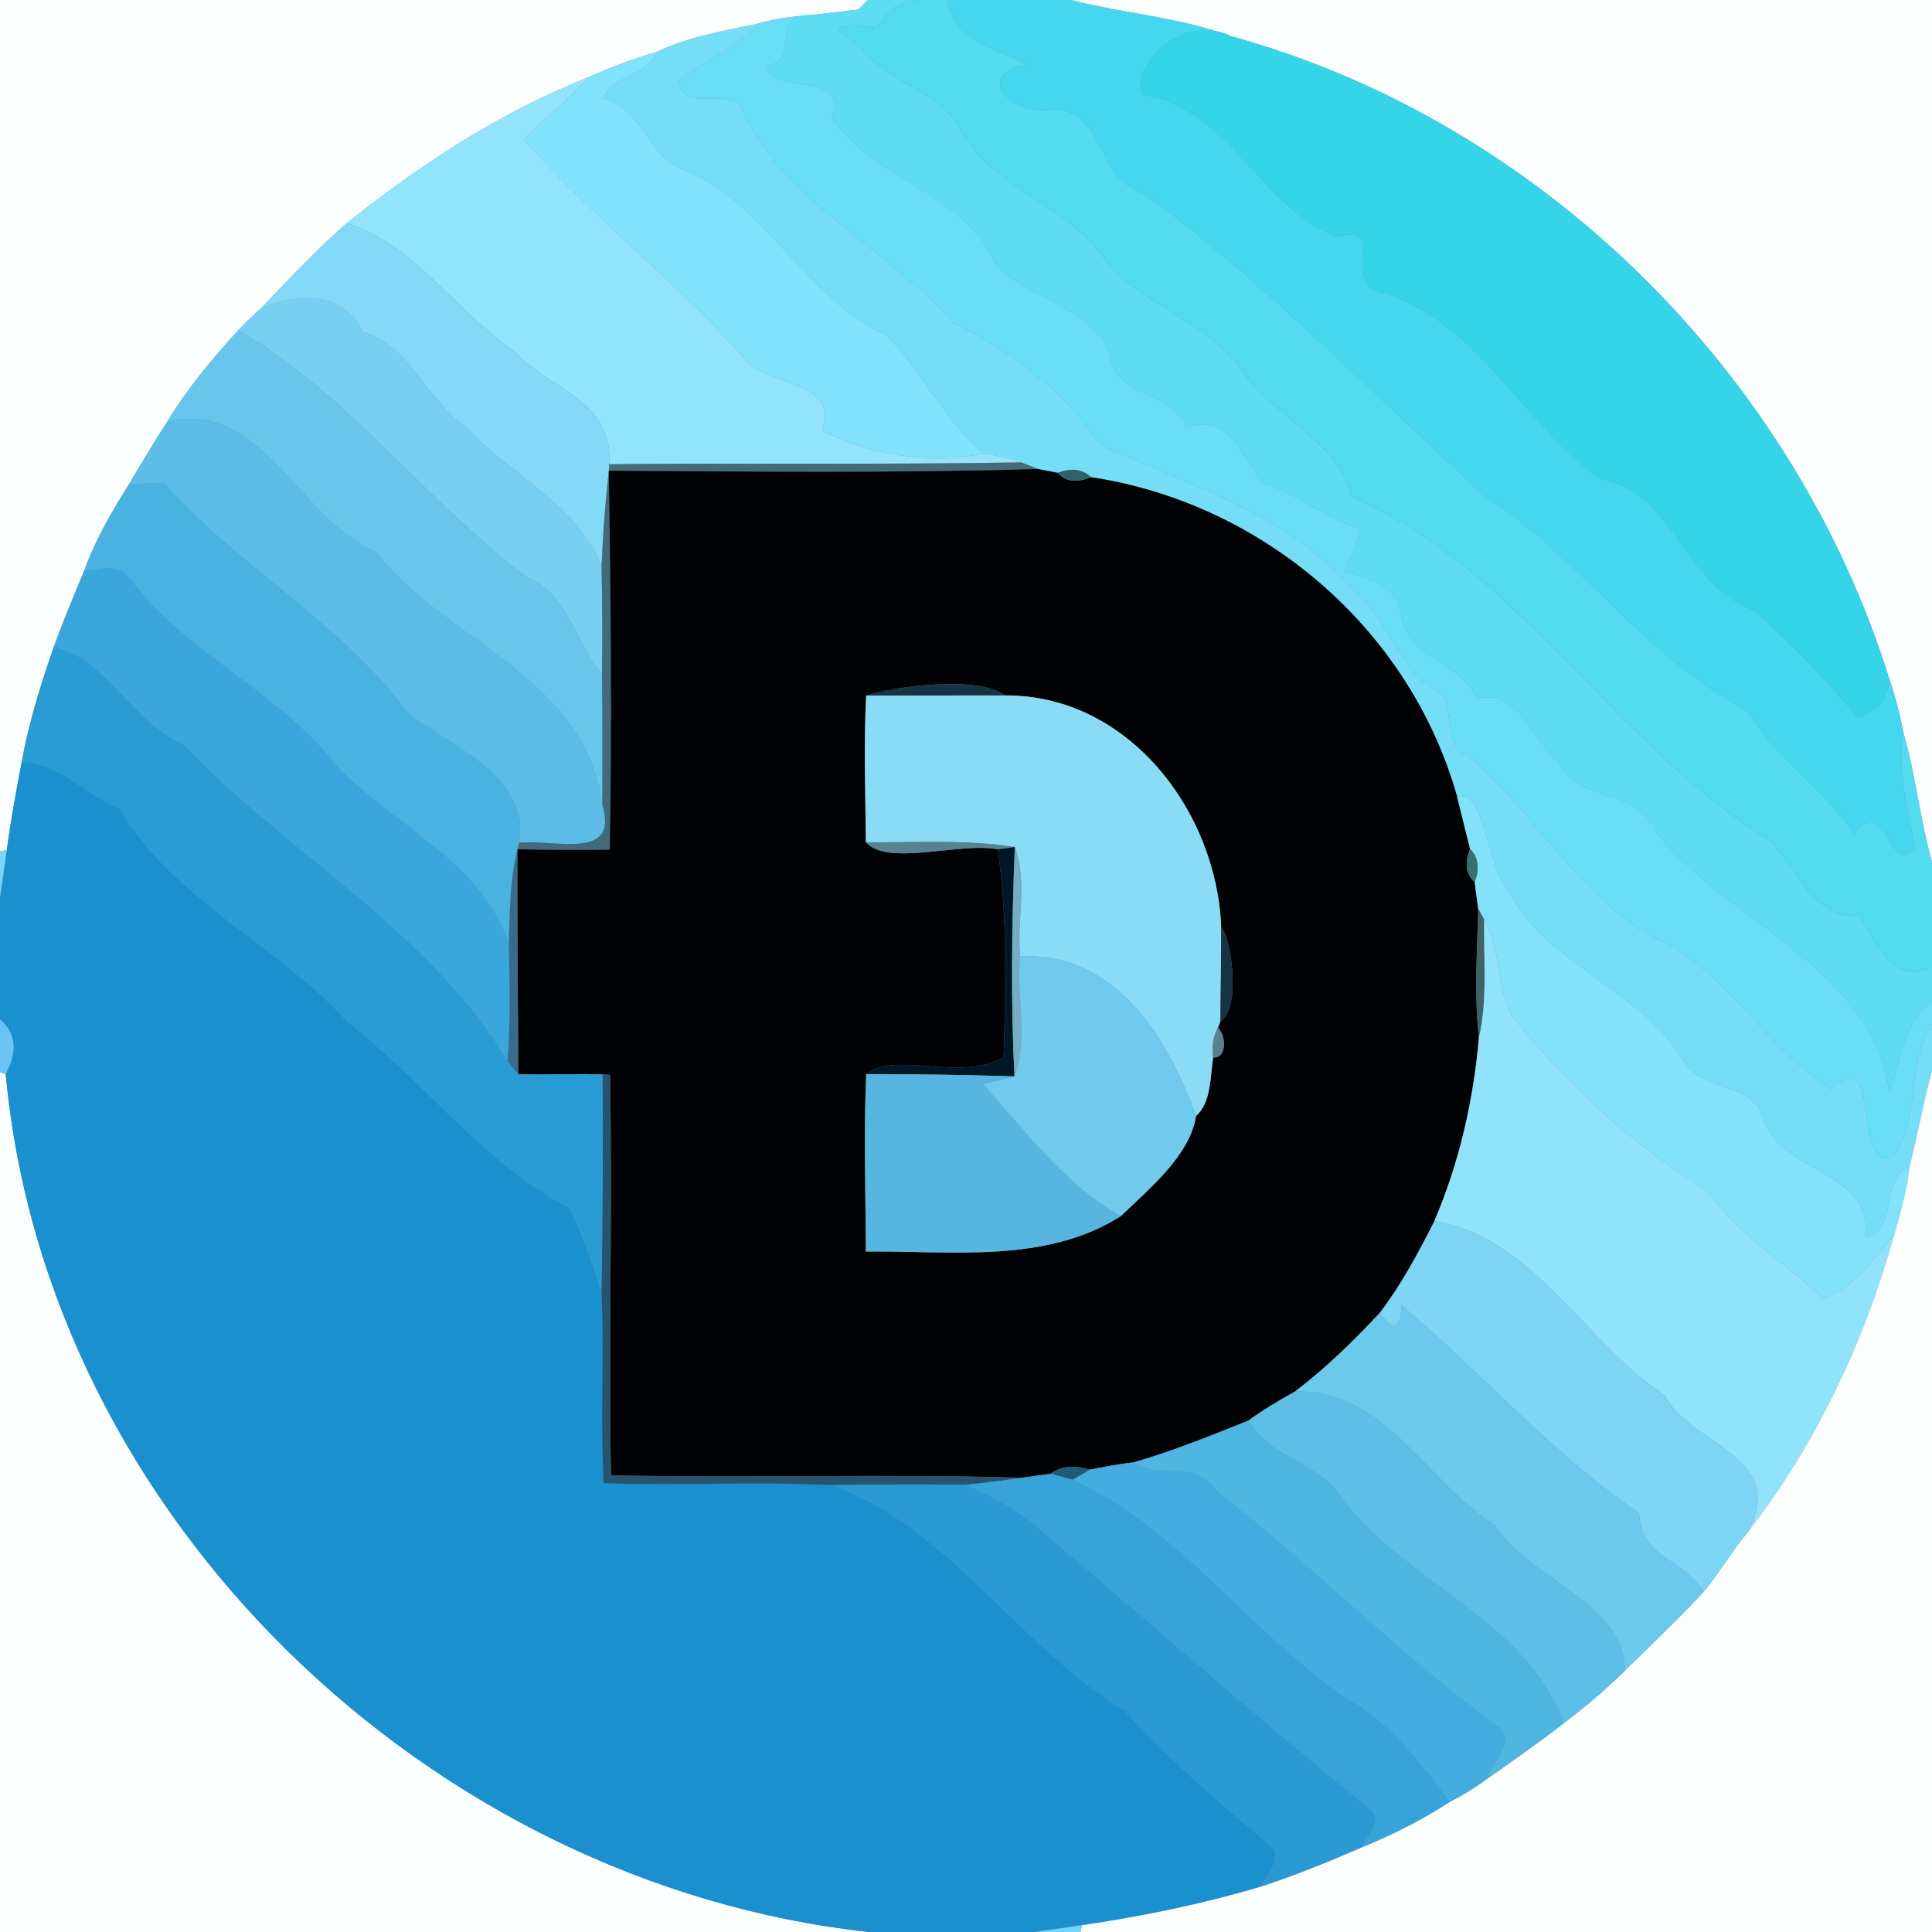 <?xml version="1.0" encoding="UTF-8" ?>
<!DOCTYPE svg PUBLIC "-//W3C//DTD SVG 1.1//EN" "http://www.w3.org/Graphics/SVG/1.1/DTD/svg11.dtd">
<svg width="250pt" height="250pt" viewBox="0 0 250 250" version="1.1" xmlns="http://www.w3.org/2000/svg">
<rect x="0" y="0" width="250" height="250" fill="#808080" stroke="none"/>
<g id="#fbfefeff">
<path fill="#fbfefe" opacity="1.00" d=" M 0.00 0.00 L 112.31 0.00 C 112.00 0.31 111.39 0.93 111.08 1.24 C 109.58 1.42 106.60 1.77 105.10 1.94 C 102.78 2.11 100.46 2.35 98.23 3.03 C 93.73 3.97 89.14 4.74 84.95 6.73 C 81.93 7.60 78.99 8.72 76.12 10.00 C 64.77 14.51 54.40 21.27 44.88 28.87 C 40.95 32.28 37.43 36.12 33.81 39.85 C 32.79 40.77 31.78 41.72 30.84 42.72 C 27.47 46.42 24.23 50.27 21.65 54.56 C 19.93 57.23 18.29 59.95 16.68 62.68 C 14.43 66.24 12.31 69.92 10.88 73.90 C 9.52 77.15 8.16 80.40 6.96 83.70 C 5.27 88.59 3.71 93.55 2.80 98.65 C 2.09 102.41 1.38 106.19 0.88 109.99 L 0.00 110.18 L 0.00 0.00 Z" />
<path fill="#fbfefe" opacity="1.00" d=" M 138.55 0.00 L 250.00 0.00 L 250.00 111.57 C 248.46 106.04 247.89 100.28 246.28 94.75 C 245.85 92.39 245.22 90.07 244.46 87.80 C 232.12 48.25 199.31 15.68 159.24 4.67 C 152.54 2.23 145.41 1.74 138.55 0.00 Z" />
<path fill="#fbfefe" opacity="1.00" d=" M 0.00 138.74 L 0.74 138.98 C 6.05 196.43 55.65 243.79 112.43 250.00 L 0.00 250.00 L 0.00 138.74 Z" />
</g>
<g id="#5ddcf3ff">
<path fill="#5ddcf3" opacity="1.00" d=" M 112.31 0.00 L 119.31 0.00 C 116.19 -0.14 114.87 1.60 113.46 3.51 C 104.71 2.52 109.92 4.86 111.61 6.38 C 114.93 10.67 120.91 11.59 123.90 16.14 C 127.95 24.26 137.58 26.15 142.75 33.25 C 147.41 39.58 155.89 41.31 160.47 47.59 C 164.43 53.85 172.94 56.70 174.80 64.20 C 196.75 73.82 209.01 96.57 229.14 108.84 C 232.56 112.55 234.50 118.73 240.63 118.52 C 242.68 121.99 245.02 127.75 250.00 125.06 L 250.00 129.53 C 246.29 132.32 246.01 137.21 244.48 141.26 C 242.31 125.07 223.42 119.37 214.33 107.69 C 212.16 102.02 204.09 103.83 201.52 98.43 C 198.23 95.67 196.49 89.05 191.18 90.39 C 188.96 85.64 182.61 85.34 181.34 79.79 C 181.02 75.71 177.18 75.03 174.02 73.86 C 174.62 72.00 175.85 70.33 175.93 68.33 C 171.39 67.11 167.88 63.84 163.39 62.48 C 160.62 59.09 159.28 53.38 153.53 55.29 C 151.69 50.46 144.49 51.43 143.68 46.20 C 141.75 39.19 132.46 39.16 128.60 33.60 C 124.60 24.99 112.75 22.90 107.64 15.24 C 110.09 8.93 99.45 12.46 99.23 8.42 C 103.95 8.07 99.15 1.60 105.10 1.94 C 106.60 1.77 109.58 1.42 111.08 1.24 C 111.39 0.93 112.00 0.31 112.31 0.00 Z" />
</g>
<g id="#52daf1ff">
<path fill="#52daf1" opacity="1.00" d=" M 119.31 0.00 L 122.59 0.00 C 123.56 5.47 128.97 6.24 133.07 8.41 C 125.96 9.36 130.54 14.95 135.95 14.18 C 143.06 13.85 141.88 23.44 148.00 25.00 C 163.72 36.58 177.66 50.93 191.98 64.04 C 204.40 72.06 212.76 84.94 226.03 91.95 C 229.78 98.03 235.93 102.00 239.92 107.88 C 244.13 102.47 244.38 113.72 247.86 109.77 C 246.80 104.89 245.51 99.88 246.28 94.75 C 247.89 100.28 248.46 106.04 250.00 111.57 L 250.00 125.06 C 245.02 127.75 242.68 121.99 240.63 118.52 C 234.50 118.73 232.56 112.55 229.14 108.84 C 209.01 96.57 196.75 73.82 174.80 64.20 C 172.94 56.70 164.43 53.85 160.47 47.59 C 155.89 41.31 147.41 39.58 142.75 33.25 C 137.58 26.15 127.95 24.26 123.90 16.14 C 120.91 11.59 114.93 10.67 111.61 6.38 C 109.92 4.86 104.71 2.52 113.46 3.51 C 114.87 1.60 116.19 -0.14 119.31 0.00 Z" />
</g>
<g id="#45d7f0ff">
<path fill="#45d7f0" opacity="1.00" d=" M 122.59 0.00 L 138.55 0.00 C 145.41 1.74 152.54 2.23 159.24 4.67 C 153.81 1.80 146.59 7.54 147.73 12.20 C 159.24 13.92 162.98 26.94 173.08 30.62 C 179.76 28.82 173.30 37.25 179.08 37.88 C 191.34 41.80 197.07 54.79 207.01 61.94 C 216.67 63.50 217.96 75.90 227.03 78.98 C 231.69 83.23 236.31 87.83 240.31 92.78 C 242.76 92.29 244.42 90.31 244.46 87.80 C 245.22 90.07 245.85 92.39 246.28 94.75 C 245.51 99.88 246.80 104.89 247.86 109.77 C 244.38 113.72 244.13 102.47 239.92 107.88 C 235.93 102.00 229.78 98.03 226.03 91.95 C 212.76 84.94 204.40 72.06 191.98 64.04 C 177.66 50.93 163.72 36.58 148.00 25.00 C 141.88 23.44 143.06 13.85 135.95 14.18 C 130.54 14.95 125.96 9.36 133.07 8.41 C 128.97 6.24 123.56 5.47 122.59 0.00 Z" />
</g>
<g id="#97dce4ff">
<path fill="#97dce4" opacity="1.00" d=" M 105.10 1.94 C 106.60 1.77 109.58 1.42 111.08 1.24 C 109.58 1.42 106.60 1.77 105.10 1.94 Z" />
</g>
<g id="#68def6ff">
<path fill="#68def6" opacity="1.00" d=" M 98.23 3.03 C 100.46 2.35 102.78 2.11 105.10 1.94 C 99.15 1.60 103.95 8.07 99.23 8.42 C 99.45 12.46 110.09 8.93 107.64 15.24 C 112.75 22.90 124.60 24.99 128.60 33.60 C 132.46 39.16 141.75 39.19 143.68 46.20 C 144.49 51.43 151.69 50.46 153.53 55.29 C 159.28 53.38 160.62 59.09 163.39 62.48 C 167.88 63.84 171.39 67.11 175.93 68.33 C 175.85 70.33 174.62 72.00 174.02 73.86 C 177.18 75.03 181.02 75.71 181.34 79.79 C 182.61 85.34 188.96 85.64 191.18 90.39 C 196.49 89.05 198.23 95.67 201.52 98.43 C 204.09 103.83 212.16 102.02 214.33 107.69 C 223.42 119.37 242.31 125.07 244.48 141.26 C 246.01 137.21 246.29 132.32 250.00 129.53 L 250.00 132.52 C 246.62 137.85 248.62 144.93 244.78 149.89 C 239.46 150.86 243.76 134.98 236.88 140.89 C 228.15 135.44 223.42 125.32 213.76 121.22 C 204.00 115.64 198.52 105.05 190.10 97.89 C 186.55 96.59 188.31 92.12 186.47 89.65 C 180.92 87.19 179.90 80.32 175.39 76.61 C 166.93 66.61 153.94 62.86 142.44 57.60 C 137.49 50.46 131.03 45.52 123.27 41.72 C 114.56 31.83 100.86 25.86 95.57 13.28 C 93.16 11.80 87.87 14.38 87.96 10.18 C 91.38 7.81 95.42 6.20 98.23 3.03 Z" />
</g>
<g id="#75def6ff">
<path fill="#75def6" opacity="1.00" d=" M 84.95 6.73 C 89.14 4.74 93.73 3.97 98.23 3.03 C 95.42 6.20 91.38 7.81 87.96 10.18 C 87.87 14.38 93.16 11.80 95.57 13.28 C 100.86 25.86 114.56 31.83 123.27 41.72 C 131.03 45.52 137.49 50.46 142.44 57.60 C 153.94 62.86 166.93 66.61 175.39 76.61 C 179.90 80.32 180.92 87.19 186.47 89.65 C 188.31 92.12 186.55 96.59 190.10 97.89 C 198.52 105.05 204.00 115.64 213.76 121.22 C 223.42 125.32 228.15 135.44 236.88 140.89 C 243.76 134.98 239.46 150.86 244.78 149.89 C 248.62 144.93 246.62 137.85 250.00 132.52 L 250.00 138.55 C 248.90 142.62 248.17 146.77 247.12 150.86 C 243.16 152.60 245.63 159.44 241.38 160.12 C 242.37 151.31 230.56 151.98 228.20 144.85 C 226.93 139.81 220.10 141.47 217.82 137.19 C 212.07 127.86 200.00 124.80 195.02 115.01 C 192.34 111.71 192.09 101.95 188.55 103.10 C 182.44 81.35 163.37 65.09 141.14 61.74 C 140.01 60.56 138.29 60.60 136.88 61.19 C 136.24 61.06 134.96 60.81 134.32 60.69 C 133.79 60.47 132.72 60.05 132.18 59.84 C 130.64 59.22 128.99 58.99 127.36 58.71 C 122.19 54.42 119.48 48.16 114.65 43.35 C 104.05 38.50 99.55 26.80 88.90 22.15 C 83.72 20.52 83.36 14.06 78.10 12.75 C 78.93 9.78 83.78 9.98 84.95 6.73 Z" />
</g>
<g id="#36d4e9ff">
<path fill="#36d4e9" opacity="1.00" d=" M 147.73 12.20 C 146.59 7.54 153.81 1.80 159.24 4.67 C 199.31 15.68 232.12 48.25 244.46 87.80 C 244.42 90.31 242.76 92.29 240.31 92.78 C 236.31 87.83 231.69 83.23 227.03 78.98 C 217.96 75.90 216.67 63.50 207.01 61.94 C 197.07 54.79 191.34 41.80 179.08 37.88 C 173.30 37.25 179.76 28.82 173.08 30.62 C 162.98 26.94 159.24 13.92 147.73 12.20 Z" />
</g>
<g id="#81e2fbff">
<path fill="#81e2fb" opacity="1.00" d=" M 76.12 10.00 C 78.99 8.72 81.93 7.60 84.95 6.73 C 83.78 9.98 78.93 9.78 78.10 12.75 C 83.36 14.06 83.72 20.52 88.90 22.15 C 99.55 26.80 104.05 38.50 114.65 43.35 C 119.48 48.16 122.19 54.42 127.36 58.71 C 120.08 59.97 112.90 59.08 106.40 55.72 C 108.67 49.11 99.32 50.11 96.49 46.54 C 87.59 36.37 76.60 28.23 67.80 17.98 C 70.50 15.24 73.61 12.93 76.12 10.00 Z" />
</g>
<g id="#91e4fcff">
<path fill="#91e4fc" opacity="1.00" d=" M 44.88 28.87 C 54.40 21.27 64.77 14.51 76.12 10.00 C 73.61 12.93 70.50 15.24 67.80 17.98 C 76.60 28.23 87.59 36.37 96.49 46.54 C 99.32 50.11 108.67 49.11 106.40 55.72 C 112.90 59.08 120.08 59.97 127.36 58.71 C 128.99 58.99 130.64 59.22 132.18 59.84 C 114.40 60.15 96.62 59.88 78.84 60.08 C 79.36 51.65 70.94 50.38 66.55 45.46 C 58.98 40.39 53.87 31.75 44.88 28.87 Z" />
</g>
<g id="#84d9f6ff">
<path fill="#84d9f6" opacity="1.00" d=" M 33.81 39.85 C 37.43 36.12 40.95 32.28 44.88 28.87 C 53.87 31.75 58.98 40.39 66.55 45.46 C 70.94 50.38 79.36 51.65 78.84 60.08 L 78.78 60.91 C 78.33 64.98 78.02 69.08 77.85 73.18 C 74.40 65.10 66.27 61.65 60.52 55.47 C 55.20 51.95 53.29 45.00 46.99 42.97 C 44.24 37.61 38.73 37.92 33.81 39.85 Z" />
</g>
<g id="#75d0f2ff">
<path fill="#75d0f2" opacity="1.00" d=" M 33.81 39.85 C 38.73 37.92 44.24 37.61 46.99 42.97 C 53.29 45.00 55.20 51.95 60.52 55.47 C 66.27 61.65 74.40 65.10 77.85 73.18 C 77.93 77.86 77.97 82.54 77.90 87.22 C 74.42 83.18 73.52 76.81 68.16 74.72 C 55.10 64.85 45.13 51.09 30.84 42.72 C 31.78 41.72 32.79 40.77 33.81 39.85 Z" />
</g>
<g id="#68c6ecff">
<path fill="#68c6ec" opacity="1.00" d=" M 21.65 54.56 C 24.23 50.27 27.47 46.42 30.84 42.72 C 45.13 51.09 55.10 64.85 68.16 74.72 C 73.52 76.81 74.42 83.18 77.90 87.22 C 77.99 92.87 77.94 98.53 77.95 104.19 C 75.70 87.44 57.83 83.19 48.59 71.42 C 38.63 67.16 33.87 51.61 21.65 54.56 Z" />
</g>
<g id="#5abce7ff">
<path fill="#5abce7" opacity="1.00" d=" M 21.65 54.56 C 33.87 51.61 38.63 67.16 48.59 71.42 C 57.83 83.19 75.70 87.44 77.95 104.19 C 80.13 111.43 71.72 108.56 67.16 109.06 C 68.70 100.47 58.28 96.58 52.76 92.25 C 44.15 80.68 30.92 73.31 21.37 62.75 C 19.89 62.21 18.22 62.76 16.68 62.68 C 18.29 59.95 19.93 57.23 21.65 54.56 Z" />
</g>
<g id="#426d77ff">
<path fill="#426d77" opacity="1.00" d=" M 78.84 60.08 C 96.62 59.88 114.40 60.15 132.18 59.84 C 132.72 60.05 133.79 60.47 134.32 60.69 C 115.82 61.23 97.29 61.03 78.78 60.91 L 78.84 60.08 Z" />
</g>
<g id="#436a7aff">
<path fill="#436a7a" opacity="1.00" d=" M 77.85 73.18 C 78.02 69.08 78.33 64.98 78.78 60.91 C 79.03 77.25 79.21 93.61 78.90 109.95 C 74.91 110.00 70.93 109.98 66.95 109.90 L 67.16 109.06 C 71.72 108.56 80.13 111.43 77.95 104.19 C 77.94 98.53 77.99 92.87 77.90 87.22 C 77.97 82.54 77.93 77.86 77.85 73.18 Z" />
</g>
<g id="#010203ff">
<path fill="#010203" opacity="1.00" d=" M 78.78 60.91 C 97.29 61.03 115.82 61.23 134.32 60.69 C 134.96 60.81 136.24 61.06 136.88 61.19 C 137.95 62.50 139.73 62.38 141.14 61.74 C 163.37 65.09 182.44 81.35 188.55 103.10 C 189.10 105.36 189.68 107.61 190.23 109.87 C 189.62 111.28 189.50 113.06 190.82 114.12 C 190.97 115.29 191.12 116.46 191.29 117.64 C 191.14 123.18 190.74 128.77 191.37 134.30 C 190.66 142.44 188.82 150.50 185.60 158.02 C 183.54 162.14 181.34 166.20 178.55 169.88 C 175.14 173.53 171.57 177.02 167.59 180.05 C 165.51 181.21 163.46 182.42 161.54 183.82 C 156.66 185.78 151.78 187.76 146.72 189.22 C 144.80 189.43 142.91 189.81 141.02 190.17 C 139.32 189.65 137.41 189.57 135.94 190.70 C 134.71 190.88 133.47 191.06 132.24 191.22 C 114.52 190.70 96.78 191.27 79.06 190.91 C 78.73 173.64 79.28 156.35 78.93 139.08 L 77.98 139.03 C 74.33 138.91 70.69 139.13 67.05 138.99 C 67.05 129.29 66.90 119.60 66.95 109.90 C 70.93 109.98 74.91 110.00 78.90 109.95 C 79.21 93.61 79.03 77.25 78.78 60.91 M 112.08 90.01 C 111.76 96.33 111.98 102.67 112.05 108.99 C 114.81 112.17 124.45 108.91 129.12 109.91 C 130.39 118.80 130.14 127.81 129.87 136.77 C 124.60 140.10 115.77 135.93 112.09 138.99 C 111.75 146.64 112.02 154.30 112.04 161.95 C 122.97 161.82 135.31 163.57 145.03 157.37 C 148.80 153.75 154.02 149.45 154.77 144.38 C 156.73 142.73 156.60 139.30 156.98 136.84 C 158.81 137.00 158.67 133.87 157.59 133.02 L 157.91 132.17 C 160.65 130.52 159.31 121.29 158.02 119.98 C 157.46 105.00 146.01 89.88 130.04 89.99 C 126.57 87.29 115.16 88.93 112.08 90.01 Z" />
</g>
<g id="#31626cff">
<path fill="#31626c" opacity="1.00" d=" M 136.88 61.19 C 138.29 60.60 140.01 60.56 141.14 61.74 C 139.73 62.38 137.95 62.50 136.88 61.19 Z" />
</g>
<g id="#4ab2e1ff">
<path fill="#4ab2e1" opacity="1.00" d=" M 16.68 62.68 C 18.22 62.76 19.89 62.21 21.37 62.75 C 30.92 73.31 44.15 80.68 52.76 92.25 C 58.28 96.58 68.70 100.47 67.16 109.06 L 66.95 109.90 C 65.98 113.93 65.95 118.08 65.85 122.20 C 62.11 110.58 49.02 106.25 41.87 97.10 C 34.39 88.79 23.79 84.04 16.93 75.05 C 15.54 72.84 13.00 73.60 10.88 73.90 C 12.31 69.92 14.43 66.24 16.68 62.68 Z" />
</g>
<g id="#3aa7dcff">
<path fill="#3aa7dc" opacity="1.00" d=" M 10.88 73.90 C 13.00 73.60 15.54 72.84 16.93 75.05 C 23.79 84.04 34.39 88.79 41.87 97.10 C 49.02 106.25 62.11 110.58 65.85 122.20 C 65.95 127.23 66.08 132.29 65.68 137.32 C 55.56 120.43 37.12 110.37 23.67 96.34 C 17.08 93.41 13.93 85.34 6.96 83.70 C 8.16 80.40 9.52 77.15 10.88 73.90 Z" />
</g>
<g id="#2a9cd5ff">
<path fill="#2a9cd5" opacity="1.00" d=" M 6.96 83.70 C 13.93 85.34 17.08 93.41 23.67 96.34 C 37.12 110.37 55.56 120.43 65.68 137.32 C 66.02 137.74 66.71 138.58 67.05 138.99 C 70.69 139.13 74.33 138.91 77.98 139.03 C 78.04 148.43 78.01 157.83 77.84 167.23 C 76.57 163.56 75.41 159.83 73.68 156.34 C 62.48 150.46 54.77 139.86 44.85 132.16 C 35.86 122.21 22.42 116.48 15.43 104.63 C 11.10 102.97 7.55 98.60 2.80 98.65 C 3.71 93.55 5.27 88.59 6.96 83.70 Z" />
</g>
<g id="#163342ff">
<path fill="#163342" opacity="1.00" d=" M 112.08 90.01 C 115.16 88.93 126.57 87.29 130.04 89.99 C 124.05 89.99 118.07 90.00 112.08 90.01 Z" />
</g>
<g id="#8adcf6ff">
<path fill="#8adcf6" opacity="1.00" d=" M 112.08 90.01 C 118.07 90.00 124.05 89.99 130.04 89.99 C 146.01 89.88 157.46 105.00 158.02 119.98 C 158.01 124.04 157.98 128.10 157.91 132.17 L 157.59 133.02 C 156.91 134.17 156.81 135.53 156.98 136.84 C 156.60 139.30 156.73 142.73 154.77 144.38 C 151.08 134.25 144.33 123.14 132.01 123.75 C 131.53 119.09 133.01 114.10 131.32 109.61 C 124.95 108.60 118.47 109.04 112.05 108.99 C 111.98 102.67 111.76 96.33 112.08 90.01 Z" />
</g>
<g id="#1a90ceff">
<path fill="#1a90ce" opacity="1.00" d=" M 2.80 98.65 C 7.55 98.60 11.10 102.97 15.43 104.63 C 22.42 116.48 35.86 122.21 44.85 132.16 C 54.77 139.86 62.48 150.46 73.68 156.34 C 75.41 159.83 76.57 163.56 77.84 167.23 C 78.20 175.46 77.65 183.71 78.12 191.93 C 87.99 192.27 97.88 191.69 107.74 192.18 C 123.01 197.93 131.87 213.05 145.56 221.43 C 151.38 228.01 158.23 233.52 164.83 239.28 C 165.49 241.15 163.88 242.63 163.08 244.15 C 155.54 246.40 147.79 247.98 140.01 249.12 C 138.47 249.34 135.38 249.78 133.84 250.00 L 112.43 250.00 C 55.65 243.79 6.05 196.43 0.74 138.98 C 2.32 136.00 2.07 133.65 -0.00 131.91 L 0.00 116.16 C 0.22 114.62 0.66 111.54 0.88 109.99 C 1.38 106.19 2.09 102.41 2.80 98.65 Z" />
</g>
<g id="#81e2faff">
<path fill="#81e2fa" opacity="1.00" d=" M 188.55 103.10 C 192.09 101.95 192.34 111.71 195.02 115.01 C 200.00 124.80 212.07 127.86 217.82 137.19 C 220.10 141.47 226.93 139.81 228.20 144.85 C 230.56 151.98 242.37 151.31 241.38 160.12 C 245.63 159.44 243.16 152.60 247.12 150.86 C 246.78 153.94 245.93 156.93 245.08 159.91 C 242.32 162.87 239.97 166.64 235.99 168.06 C 230.93 163.39 224.99 159.79 220.94 154.10 C 211.10 148.09 202.76 140.29 195.61 131.38 C 193.58 127.52 194.26 122.78 192.05 118.98 C 191.86 118.64 191.48 117.97 191.29 117.64 C 191.12 116.46 190.97 115.29 190.82 114.12 C 191.40 112.70 191.43 110.98 190.23 109.87 C 189.68 107.61 189.10 105.36 188.55 103.10 Z" />
</g>
<g id="#578293ff">
<path fill="#578293" opacity="1.00" d=" M 112.05 108.99 C 118.47 109.04 124.95 108.60 131.32 109.61 C 130.77 109.68 129.67 109.83 129.12 109.91 C 124.45 108.91 114.81 112.17 112.05 108.99 Z" />
</g>
<g id="#7bd2fbff">
<path fill="#7bd2fb" opacity="1.00" d=" M 0.00 110.18 L 0.88 109.99 C 0.66 111.54 0.22 114.62 0.00 116.16 L 0.00 110.18 Z" />
</g>
<g id="#386b8cff">
<path fill="#386b8c" opacity="1.00" d=" M 65.85 122.20 C 65.95 118.08 65.98 113.93 66.95 109.90 C 66.90 119.60 67.05 129.29 67.05 138.99 C 66.71 138.58 66.02 137.74 65.68 137.32 C 66.08 132.29 65.95 127.23 65.85 122.20 Z" />
</g>
<g id="#001726ff">
<path fill="#001726" opacity="1.00" d=" M 129.12 109.91 C 129.67 109.83 130.77 109.68 131.32 109.61 C 130.92 119.49 130.78 129.40 131.27 139.28 C 124.88 139.09 118.48 138.98 112.09 138.99 C 115.77 135.93 124.60 140.10 129.87 136.77 C 130.14 127.81 130.39 118.80 129.12 109.91 Z" />
</g>
<g id="#74aec0ff">
<path fill="#74aec0" opacity="1.00" d=" M 131.32 109.61 C 133.01 114.10 131.53 119.09 132.01 123.75 C 131.45 128.85 133.15 134.37 131.27 139.28 C 130.78 129.40 130.92 119.49 131.32 109.61 Z" />
</g>
<g id="#386f70ff">
<path fill="#386f70" opacity="1.00" d=" M 190.23 109.87 C 191.43 110.98 191.40 112.70 190.82 114.12 C 189.50 113.06 189.62 111.28 190.23 109.87 Z" />
</g>
<g id="#3d626aff">
<path fill="#3d626a" opacity="1.00" d=" M 191.29 117.64 C 191.48 117.97 191.86 118.64 192.05 118.98 C 191.96 124.07 192.52 129.28 191.37 134.30 C 190.74 128.77 191.14 123.18 191.29 117.64 Z" />
</g>
<g id="#90e3fbff">
<path fill="#90e3fb" opacity="1.00" d=" M 192.05 118.98 C 194.26 122.78 193.58 127.52 195.61 131.38 C 202.76 140.29 211.10 148.09 220.94 154.10 C 224.99 159.79 230.93 163.39 235.99 168.06 C 239.97 166.64 242.32 162.87 245.08 159.91 C 241.25 173.60 234.95 186.96 226.22 198.19 C 231.29 188.17 219.04 187.34 215.36 180.53 C 205.15 173.79 198.23 159.96 185.60 158.02 C 188.82 150.50 190.66 142.44 191.37 134.30 C 192.52 129.28 191.96 124.07 192.05 118.98 Z" />
</g>
<g id="#153344ff">
<path fill="#153344" opacity="1.00" d=" M 158.02 119.98 C 159.31 121.29 160.65 130.52 157.91 132.17 C 157.98 128.10 158.01 124.04 158.02 119.98 Z" />
</g>
<g id="#6fcaeeff">
<path fill="#6fcaee" opacity="1.00" d=" M 132.01 123.75 C 144.33 123.14 151.08 134.25 154.77 144.38 C 154.02 149.45 148.80 153.75 145.03 157.37 C 138.04 153.55 132.61 146.31 127.15 140.27 C 128.52 139.94 129.92 139.68 131.27 139.28 C 133.15 134.37 131.45 128.85 132.01 123.75 Z" />
</g>
<g id="#6ac3f2ff">
<path fill="#6ac3f2" opacity="1.00" d=" M -0.00 131.91 C 2.07 133.65 2.32 136.00 0.74 138.98 L 0.00 138.74 L 0.00 131.91 Z" />
</g>
<g id="#56828eff">
<path fill="#56828e" opacity="1.00" d=" M 156.98 136.84 C 156.81 135.53 156.91 134.17 157.59 133.02 C 158.67 133.87 158.81 137.00 156.98 136.84 Z" />
</g>
<g id="#255470ff">
<path fill="#255470" opacity="1.00" d=" M 77.98 139.03 L 78.93 139.08 C 79.28 156.35 78.73 173.64 79.06 190.91 C 96.78 191.27 114.52 190.70 132.24 191.22 C 129.77 191.58 127.30 191.89 124.83 192.15 C 119.13 192.04 113.44 192.10 107.74 192.18 C 97.88 191.69 87.99 192.27 78.12 191.93 C 77.65 183.71 78.20 175.46 77.84 167.23 C 78.01 157.83 78.04 148.43 77.98 139.03 Z" />
</g>
<g id="#57b6dfff">
<path fill="#57b6df" opacity="1.00" d=" M 112.09 138.99 C 118.48 138.98 124.88 139.09 131.27 139.28 C 129.92 139.68 128.52 139.94 127.15 140.27 C 132.61 146.31 138.04 153.55 145.03 157.37 C 135.31 163.57 122.97 161.82 112.04 161.95 C 112.02 154.30 111.75 146.64 112.09 138.99 Z" />
</g>
<g id="#fcfefeff">
<path fill="#fcfefe" opacity="1.00" d=" M 247.12 150.86 C 248.17 146.77 248.90 142.62 250.00 138.55 L 250.00 250.00 L 139.82 250.00 L 140.01 249.12 C 147.79 247.98 155.54 246.40 163.08 244.15 C 167.49 242.70 171.80 240.96 176.06 239.11 C 180.06 237.48 183.94 235.55 187.57 233.18 C 189.19 232.33 190.78 231.41 192.25 230.30 C 195.66 227.92 199.07 225.53 202.37 222.97 C 205.14 220.87 207.80 218.61 210.28 216.17 C 213.68 212.81 217.17 209.53 220.41 206.02 C 222.51 203.53 224.12 200.67 226.22 198.19 C 234.95 186.96 241.25 173.60 245.08 159.91 C 245.93 156.93 246.78 153.94 247.12 150.86 Z" />
</g>
<g id="#7dd5f4ff">
<path fill="#7dd5f4" opacity="1.00" d=" M 178.55 169.88 C 181.34 166.20 183.54 162.14 185.60 158.02 C 198.23 159.96 205.15 173.79 215.36 180.53 C 219.04 187.34 231.29 188.17 226.22 198.19 C 224.12 200.67 222.51 203.53 220.41 206.02 C 218.11 201.82 212.27 201.68 212.11 195.83 C 200.82 188.11 191.72 177.66 181.33 168.87 C 181.31 172.02 180.34 172.44 178.55 169.88 Z" />
</g>
<g id="#6bc9edff">
<path fill="#6bc9ed" opacity="1.00" d=" M 181.33 168.87 C 191.72 177.66 200.82 188.11 212.11 195.83 C 212.27 201.68 218.11 201.82 220.41 206.02 C 217.17 209.53 213.68 212.81 210.28 216.17 C 210.16 207.39 198.01 204.49 193.51 197.46 C 184.75 191.90 179.15 179.78 167.59 180.05 C 171.57 177.02 175.14 173.53 178.55 169.88 C 180.34 172.44 181.31 172.02 181.33 168.87 Z" />
</g>
<g id="#5dbee7ff">
<path fill="#5dbee7" opacity="1.00" d=" M 161.54 183.82 C 163.46 182.42 165.51 181.21 167.59 180.05 C 179.15 179.78 184.75 191.90 193.51 197.46 C 198.01 204.49 210.16 207.39 210.28 216.17 C 207.80 218.61 205.14 220.87 202.37 222.97 C 197.25 209.48 182.39 205.13 173.83 194.21 C 170.96 189.22 164.49 188.92 161.54 183.82 Z" />
</g>
<g id="#4fb5e1ff">
<path fill="#4fb5e1" opacity="1.00" d=" M 146.72 189.22 C 151.78 187.76 156.66 185.78 161.54 183.82 C 164.49 188.92 170.96 189.22 173.83 194.21 C 182.39 205.13 197.25 209.48 202.37 222.97 C 199.07 225.53 195.66 227.92 192.25 230.30 C 192.96 228.13 196.48 225.20 193.68 223.32 C 180.85 213.97 169.77 202.54 157.24 192.81 C 155.05 188.86 149.99 191.62 146.72 189.22 Z" />
</g>
<g id="#42addeff">
<path fill="#42adde" opacity="1.00" d=" M 141.02 190.17 C 142.91 189.81 144.80 189.43 146.72 189.22 C 149.99 191.62 155.05 188.86 157.24 192.81 C 169.77 202.54 180.85 213.97 193.68 223.32 C 196.48 225.20 192.96 228.13 192.25 230.30 C 190.78 231.41 189.19 232.33 187.57 233.18 C 183.80 228.08 179.80 222.88 174.16 219.76 C 161.74 211.24 152.58 197.79 138.79 191.48 C 139.35 191.15 140.46 190.50 141.02 190.17 Z" />
</g>
<g id="#205b76ff">
<path fill="#205b76" opacity="1.00" d=" M 135.94 190.70 C 137.41 189.57 139.32 189.65 141.02 190.17 C 140.46 190.50 139.35 191.15 138.79 191.48 C 138.08 191.28 136.65 190.89 135.94 190.70 Z" />
</g>
<g id="#36a4d9ff">
<path fill="#36a4d9" opacity="1.00" d=" M 132.24 191.22 C 133.47 191.06 134.71 190.88 135.94 190.70 C 136.65 190.89 138.08 191.28 138.79 191.48 C 152.58 197.79 161.74 211.24 174.16 219.76 C 179.80 222.88 183.80 228.08 187.57 233.18 C 183.94 235.55 180.06 237.48 176.06 239.11 C 176.86 237.60 179.28 235.34 177.06 233.94 C 162.30 222.06 148.25 209.47 133.75 197.28 C 131.09 195.07 128.02 193.44 124.83 192.15 C 127.30 191.89 129.77 191.58 132.24 191.22 Z" />
</g>
<g id="#299ad4ff">
<path fill="#299ad4" opacity="1.00" d=" M 107.74 192.18 C 113.44 192.10 119.13 192.04 124.83 192.15 C 128.02 193.44 131.09 195.07 133.75 197.28 C 148.25 209.47 162.30 222.06 177.06 233.94 C 179.28 235.34 176.86 237.60 176.06 239.11 C 171.80 240.96 167.49 242.70 163.08 244.15 C 163.88 242.63 165.49 241.15 164.83 239.28 C 158.23 233.52 151.38 228.01 145.56 221.43 C 131.87 213.05 123.01 197.93 107.74 192.18 Z" />
</g>
<g id="#77d3f9ff">
<path fill="#77d3f9" opacity="1.00" d=" M 133.84 250.00 C 135.38 249.78 138.47 249.34 140.01 249.12 L 139.82 250.00 L 133.84 250.00 Z" />
</g>
</svg>
